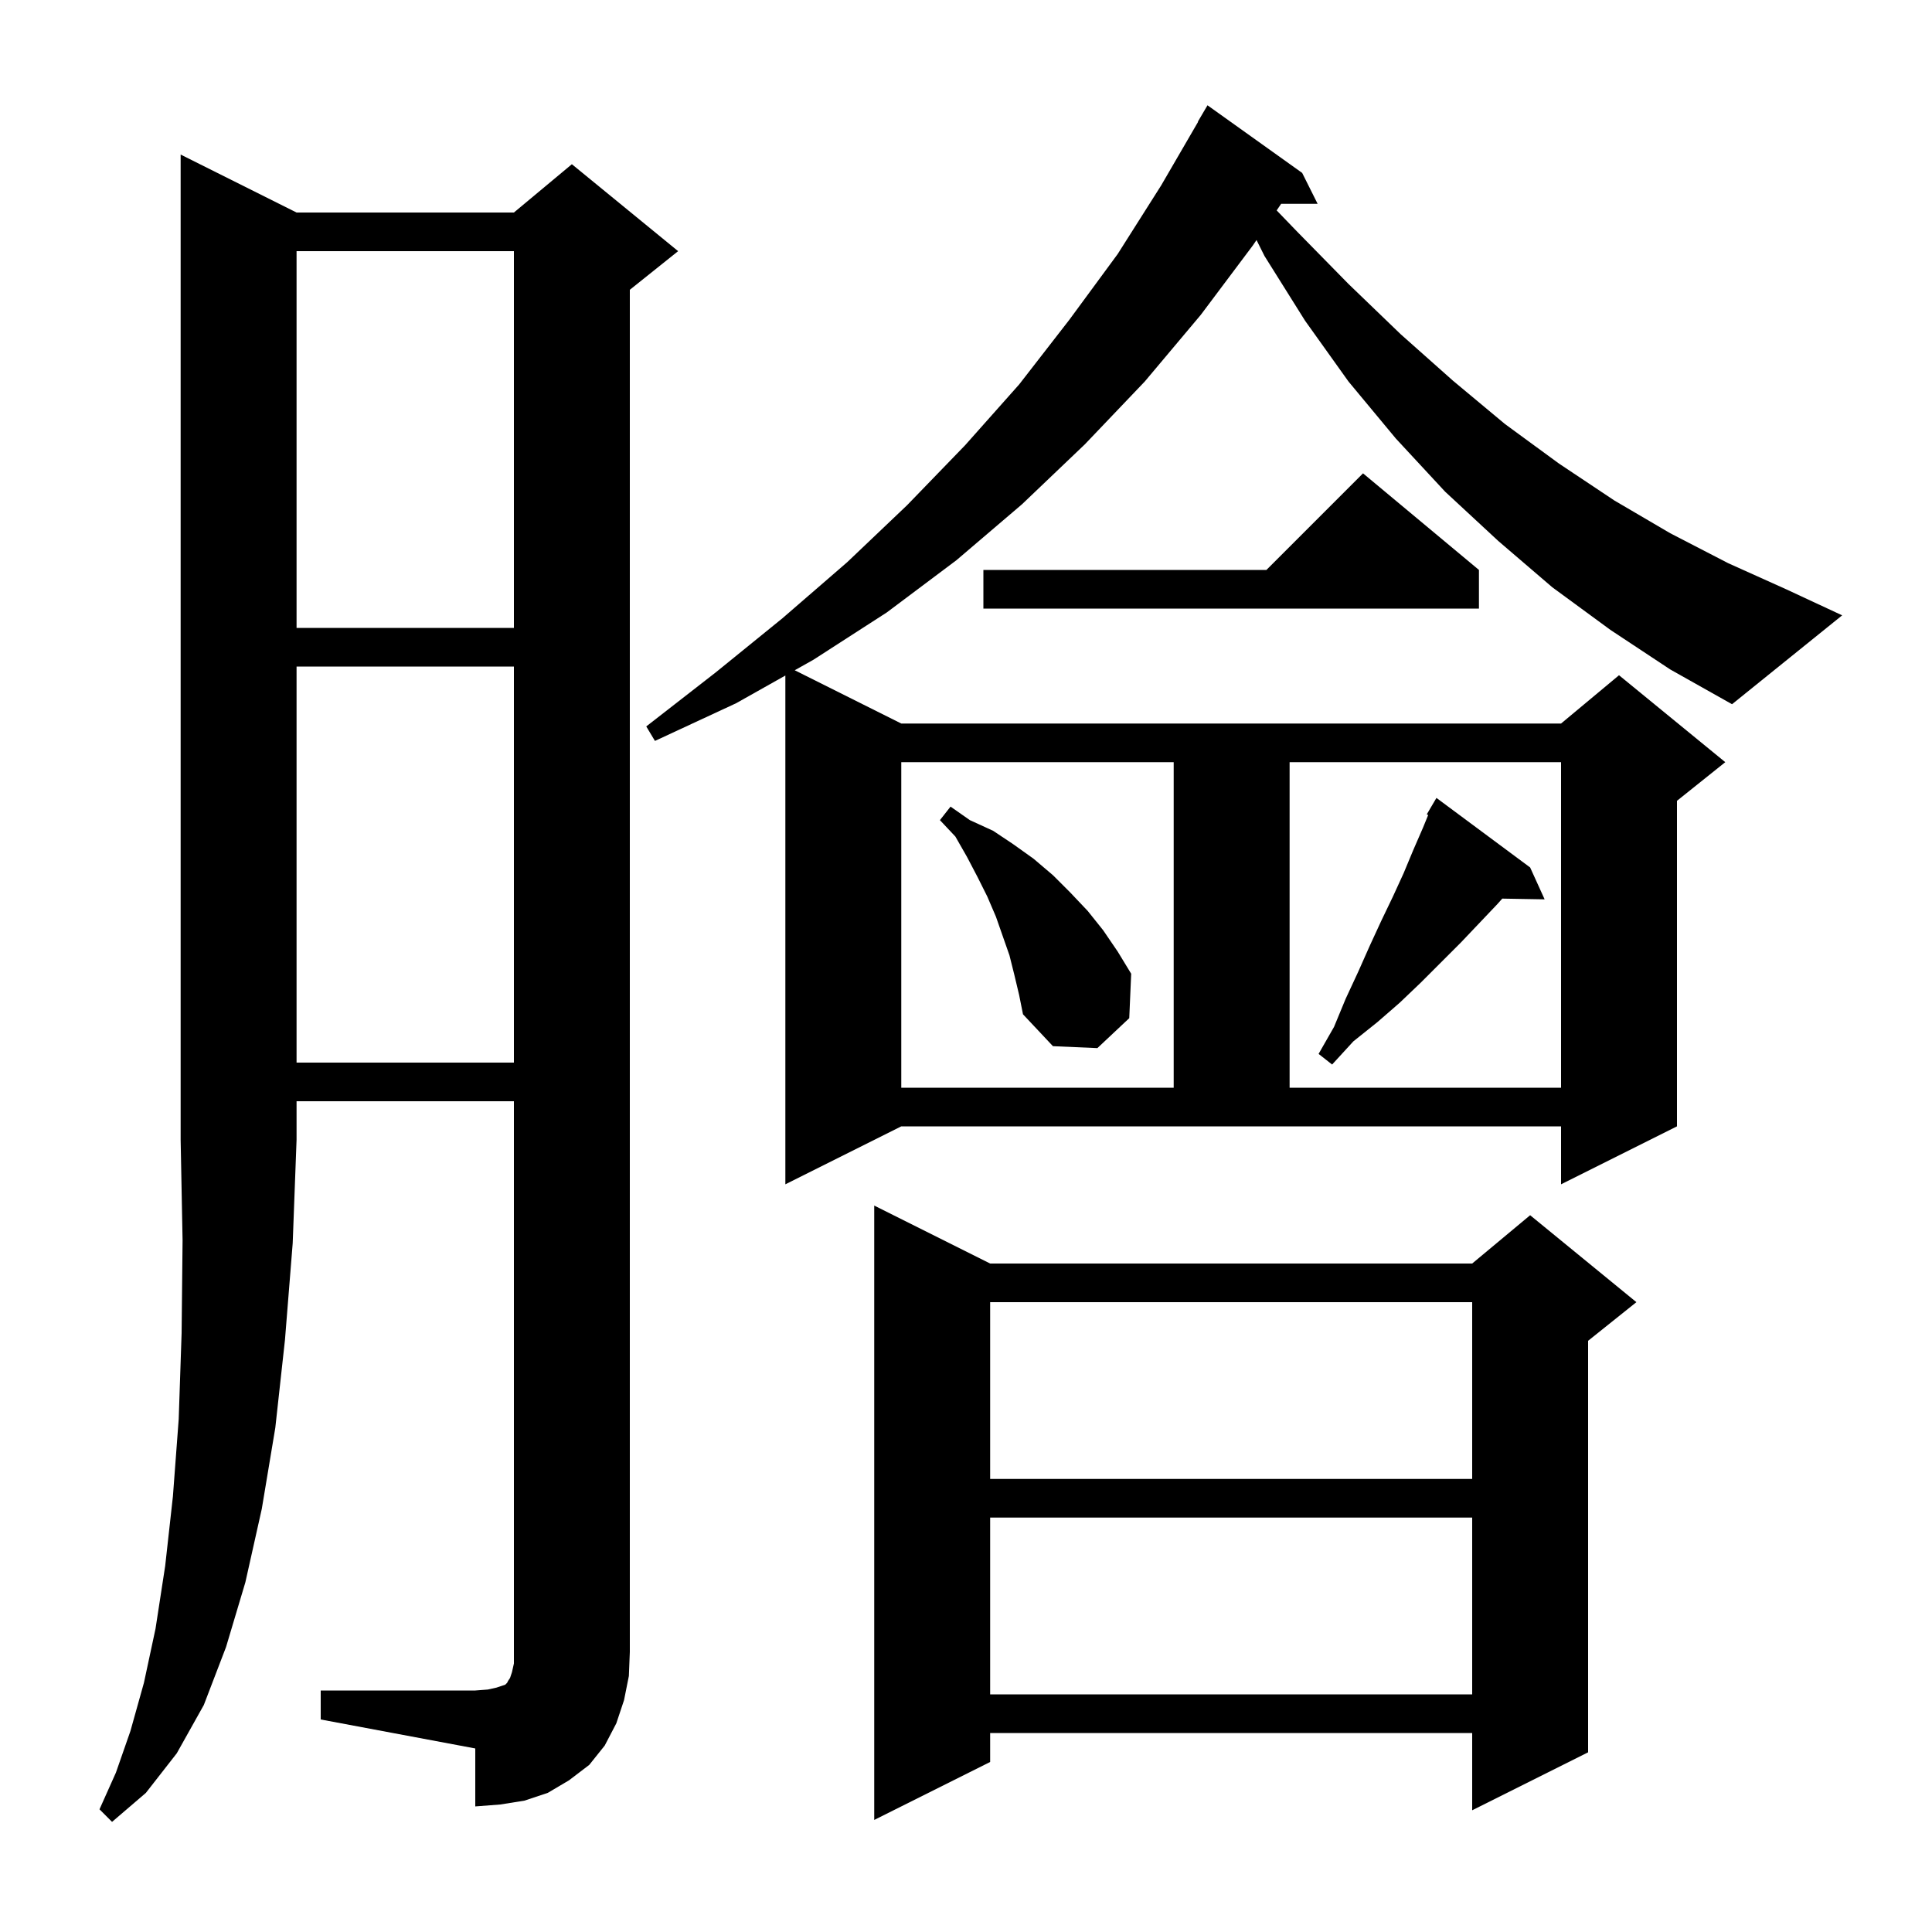 <svg xmlns="http://www.w3.org/2000/svg" xmlns:xlink="http://www.w3.org/1999/xlink" version="1.1" baseProfile="full" viewBox="0 0 200 200" width="200" height="200">
<g fill="black">
<path d="M 30.7 22.0 L 53.2 22.0 L 59.2 17.0 L 70.2 26.0 L 65.2 30.0 L 65.2 171.0 L 65.1 173.5 L 64.6 176.0 L 63.8 178.4 L 62.6 180.7 L 61.0 182.7 L 58.9 184.3 L 56.7 185.6 L 54.3 186.4 L 51.8 186.8 L 49.2 187.0 L 49.2 181.0 L 33.2 178.0 L 33.2 175.0 L 49.2 175.0 L 50.5 174.9 L 51.4 174.7 L 52.3 174.4 L 52.5 174.2 L 52.6 174.0 L 52.8 173.7 L 53.0 173.1 L 53.2 172.2 L 53.2 114.0 L 30.7 114.0 L 30.7 118.0 L 30.3 128.7 L 29.5 138.7 L 28.5 147.8 L 27.1 156.2 L 25.4 163.8 L 23.4 170.5 L 21.1 176.5 L 18.3 181.5 L 15.1 185.6 L 11.6 188.6 L 10.3 187.3 L 12.0 183.5 L 13.5 179.2 L 14.9 174.2 L 16.1 168.6 L 17.1 162.1 L 17.9 154.9 L 18.5 146.9 L 18.8 138.0 L 18.9 128.4 L 18.7 118.0 L 18.7 16.0 Z M 102.5 130.8 L 152.4 130.8 L 158.4 125.8 L 169.4 134.8 L 164.4 138.8 L 164.4 181.4 L 152.4 187.4 L 152.4 179.4 L 102.5 179.4 L 102.5 182.4 L 90.5 188.4 L 90.5 124.8 Z M 102.5 157.1 L 102.5 175.4 L 152.4 175.4 L 152.4 157.1 Z M 102.5 134.8 L 102.5 153.1 L 152.4 153.1 L 152.4 134.8 Z M 166.7 65.2 L 160.7 60.8 L 155.1 56.0 L 149.6 50.9 L 144.5 45.4 L 139.6 39.5 L 135.1 33.2 L 130.9 26.5 L 130.075 24.849 L 129.7 25.4 L 124.3 32.6 L 118.5 39.5 L 112.3 46.0 L 105.8 52.2 L 99.0 58.0 L 91.8 63.4 L 84.2 68.3 L 82.271 69.385 L 93.3 74.9 L 161.6 74.9 L 167.6 69.9 L 178.6 78.9 L 173.6 82.9 L 173.6 116.6 L 161.6 122.6 L 161.6 116.6 L 93.3 116.6 L 81.3 122.6 L 81.3 69.931 L 76.2 72.8 L 67.8 76.7 L 66.9 75.2 L 74.1 69.6 L 81.0 64.0 L 87.7 58.2 L 93.9 52.3 L 99.9 46.1 L 105.5 39.8 L 110.7 33.1 L 115.7 26.3 L 120.2 19.2 L 124.027 12.613 L 124.0 12.6 L 125.0 10.9 L 134.8 17.9 L 136.4 21.1 L 132.624 21.1 L 132.16 21.782 L 134.3 24.0 L 139.6 29.4 L 145.0 34.6 L 150.4 39.4 L 155.8 43.9 L 161.4 48.0 L 167.1 51.8 L 172.9 55.2 L 178.9 58.3 L 184.9 61.0 L 190.7 63.7 L 179.3 72.9 L 172.9 69.3 Z M 93.3 78.9 L 93.3 112.6 L 121.5 112.6 L 121.5 78.9 Z M 133.5 78.9 L 133.5 112.6 L 161.6 112.6 L 161.6 78.9 Z M 158.4 89.8 L 159.9 93.1 L 155.515 93.024 L 155.0 93.6 L 151.2 97.6 L 147.1 101.7 L 144.9 103.8 L 142.6 105.8 L 140.1 107.8 L 137.9 110.2 L 136.5 109.1 L 138.1 106.3 L 139.3 103.4 L 140.6 100.6 L 141.8 97.9 L 143.0 95.3 L 144.2 92.8 L 145.3 90.4 L 146.3 88.0 L 147.3 85.7 L 147.843 84.373 L 147.7 84.3 L 148.7 82.6 Z M 30.7 69.0 L 30.7 110.0 L 53.2 110.0 L 53.2 69.0 Z M 105.0 100.9 L 104.5 98.9 L 103.1 94.9 L 102.2 92.8 L 101.2 90.8 L 100.1 88.7 L 98.9 86.6 L 97.3 84.9 L 98.4 83.5 L 100.4 84.9 L 102.8 86.0 L 104.9 87.4 L 107.0 88.9 L 109.0 90.6 L 110.8 92.4 L 112.6 94.3 L 114.2 96.3 L 115.7 98.5 L 117.1 100.8 L 116.9 105.4 L 113.6 108.5 L 109.0 108.3 L 105.9 105.0 L 105.5 103.0 Z M 30.7 26.0 L 30.7 65.0 L 53.2 65.0 L 53.2 26.0 Z M 153.1 59.0 L 153.1 63.0 L 101.8 63.0 L 101.8 59.0 L 131.1 59.0 L 141.1 49.0 Z " />
</g>
</svg>
